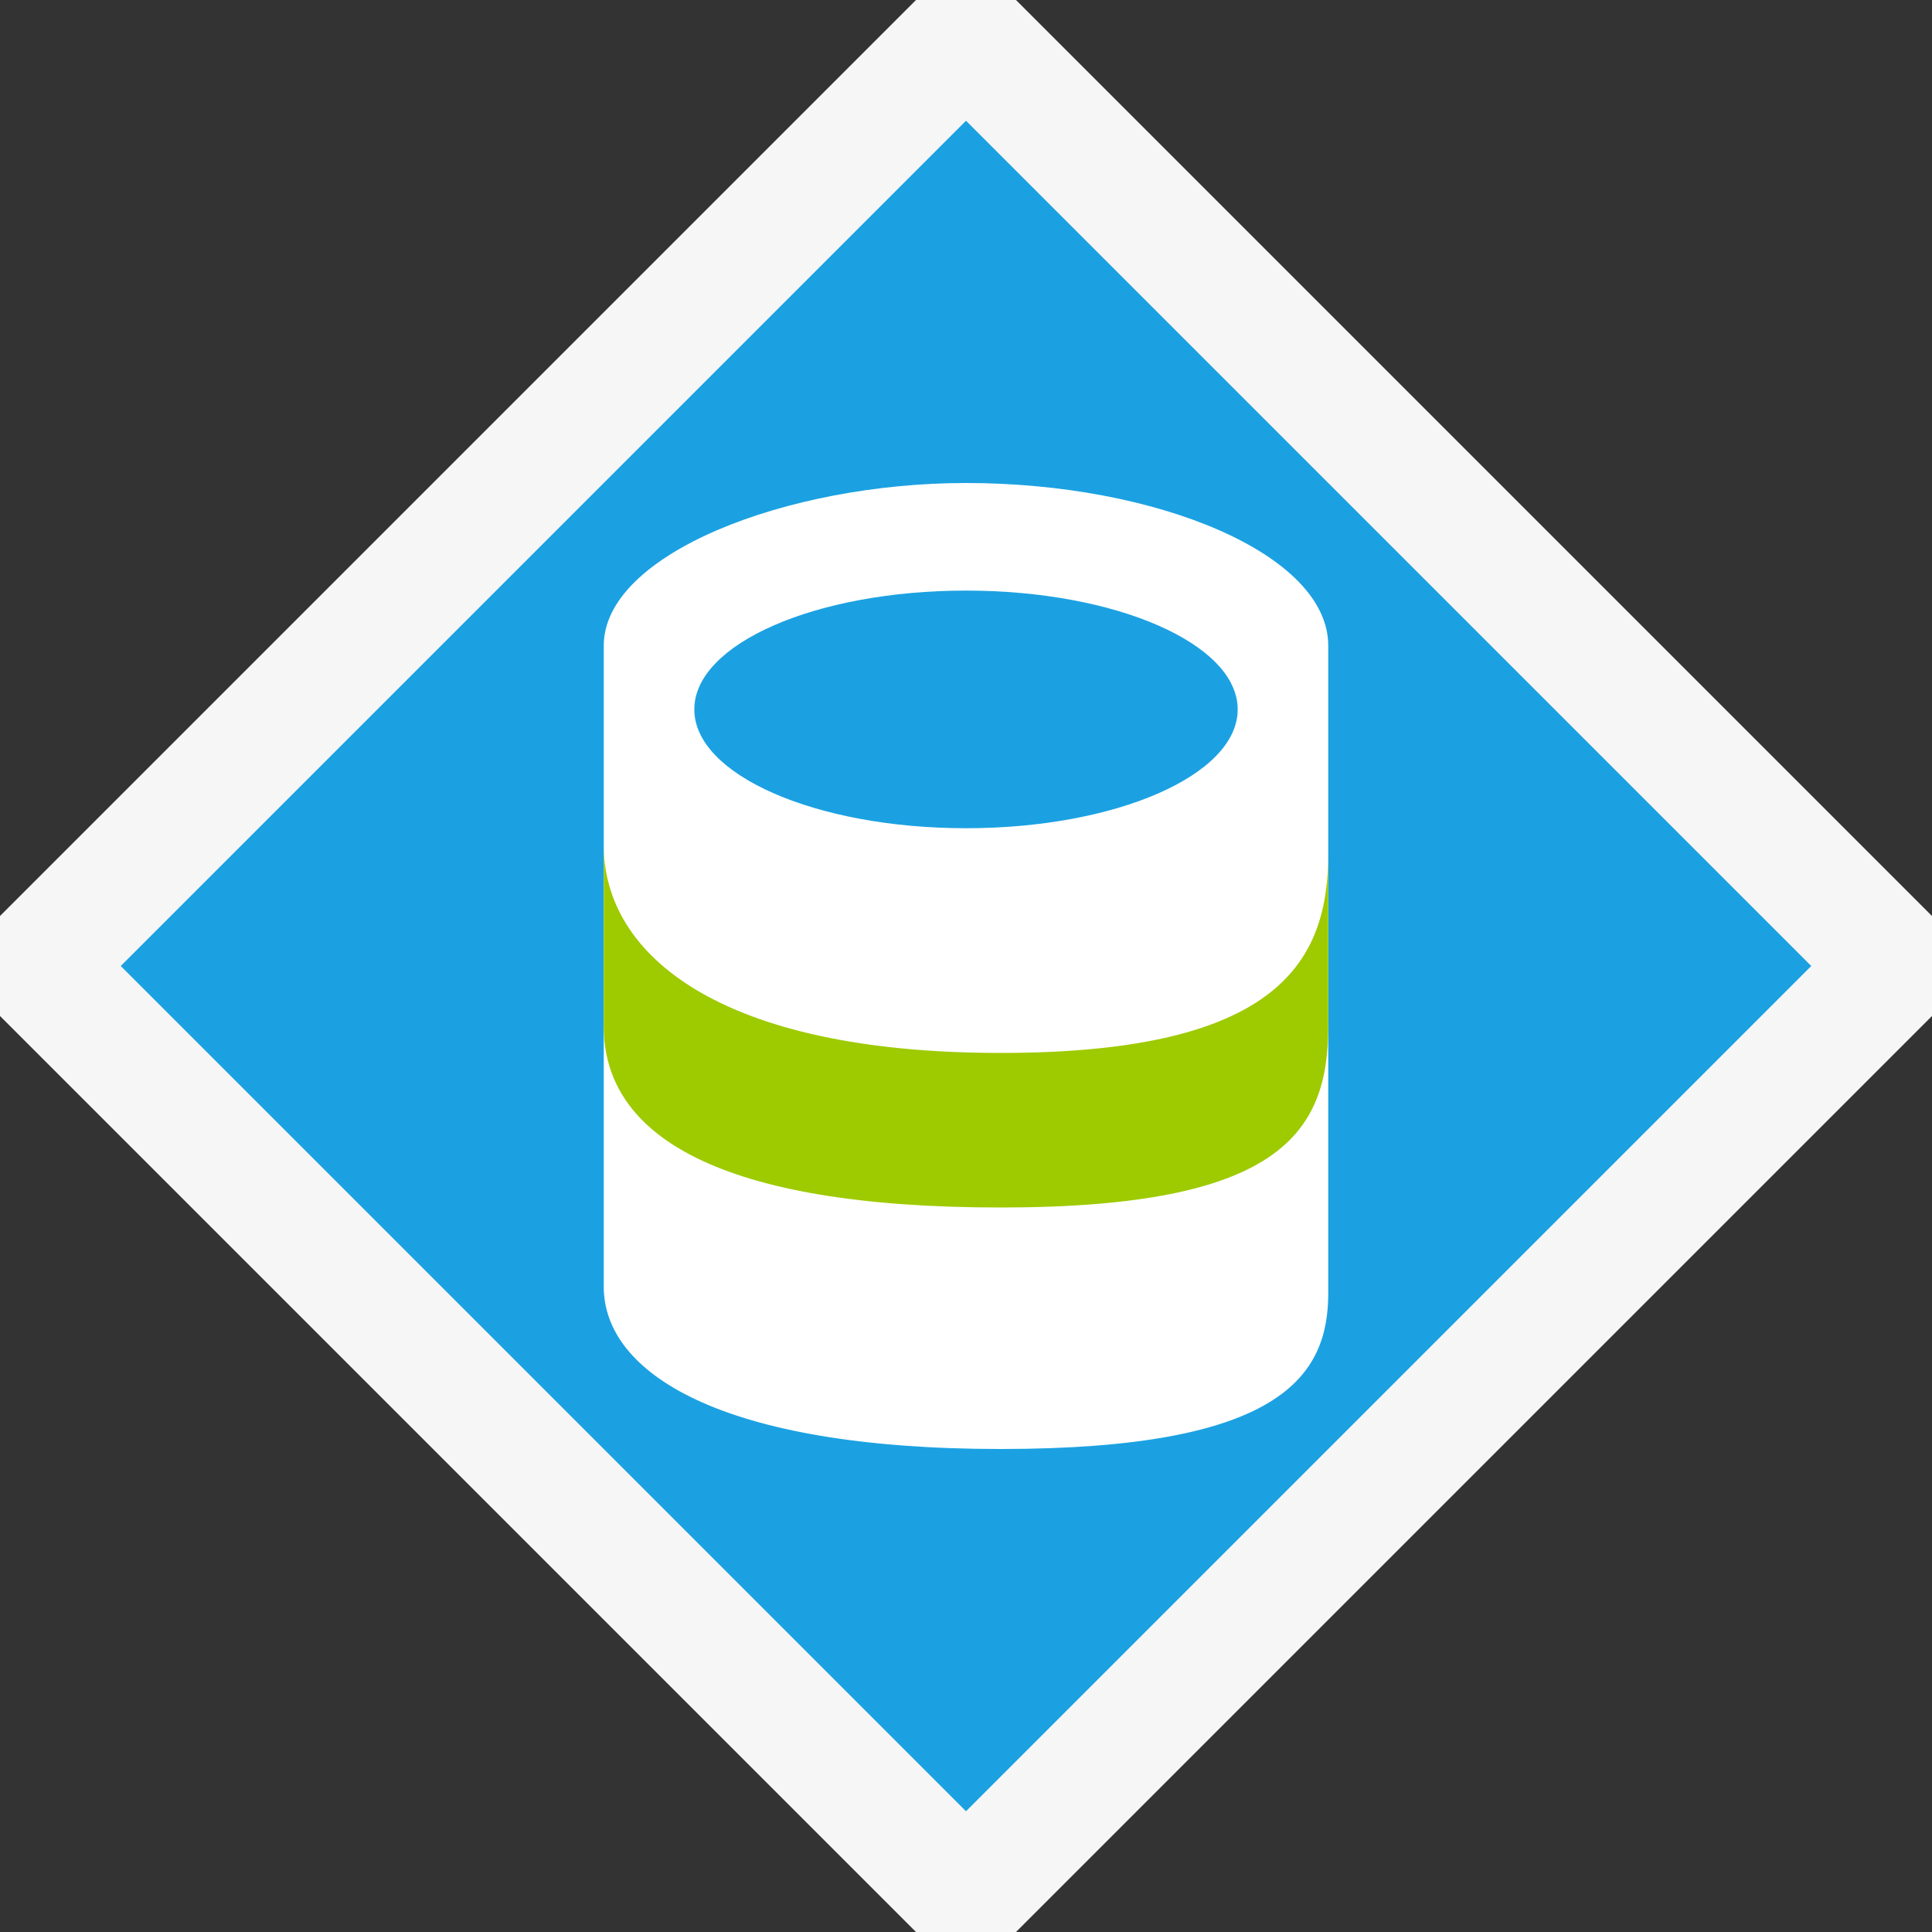 <?xml version="1.0" encoding="utf-8"?>
<!-- Generator: Adobe Illustrator 19.1.0, SVG Export Plug-In . SVG Version: 6.00 Build 0)  -->
<svg version="1.1" xmlns="http://www.w3.org/2000/svg" xmlns:xlink="http://www.w3.org/1999/xlink" x="0px" y="0px" width="16px"
	 height="16px" viewBox="0 0 16 16" style="enable-background:new 0 0 16 16;" xml:space="preserve">
<rect x="0" y="0" width="16" height="16" fill="#333333" stroke="none"/>
<style type="text/css">
	.icon_x002D_canvas_x002D_transparent{opacity:0;fill:#F6F6F6;}
	.icon_x002D_vs_x002D_out{fill:#F6F6F6;}
	.icon_x002D_white{fill:#FFFFFF;}
	.icon_x002D_vs_x002D_blue{fill:#1BA1E2;}
	.graph_x002D_frame_x002D_lime{fill:#9ECA00;}
</style>
<g id="canvas">
	<path class="icon_x002D_canvas_x002D_transparent" d="M16,16H0V0h16V16z"/>
</g>
<g id="outline">
	<path class="icon_x002D_vs_x002D_out" d="M16,7.586v0.828L8.414,16H7.586L0,8.414V7.586L7.586,0h0.828L16,7.586z"/>
</g>
<g id="iconBg">
	<path class="icon_x002D_vs_x002D_blue" d="M8,1L1,8l7,7l7-7L8,1z"/>
</g>
<g id="iconFg">
	<path class="graph_x002D_frame_x002D_lime" d="M8.287,8.72C5.967,8.72,5,7.913,5,7v1.5C5,9.413,5.967,10,8.287,10
		C10.607,10,11,9.378,11,8.5V7.07C11,7.948,10.607,8.72,8.287,8.72z"/>
	<path class="icon_x002D_white" d="M8,4C6.515,4,5,4.588,5,5.347v5.309C5,11.369,5.967,12,8.287,12S11,11.396,11,10.71V5.347
		C11,4.588,9.578,4,8,4z M8,6.859c-1.243,0-2.25-0.441-2.25-0.984c0-0.544,1.007-0.984,2.25-0.984s2.25,0.441,2.25,0.984
		C10.25,6.419,9.243,6.859,8,6.859z"/>
</g>
<g id="colorImportance">
	<path class="graph_x002D_frame_x002D_lime" d="M8.287,8.72C5.967,8.72,5,7.913,5,7v1.5C5,9.413,5.967,10,8.287,10
		C10.607,10,11,9.378,11,8.5V7.07C11,7.948,10.607,8.72,8.287,8.72z"/>
</g>
</svg>